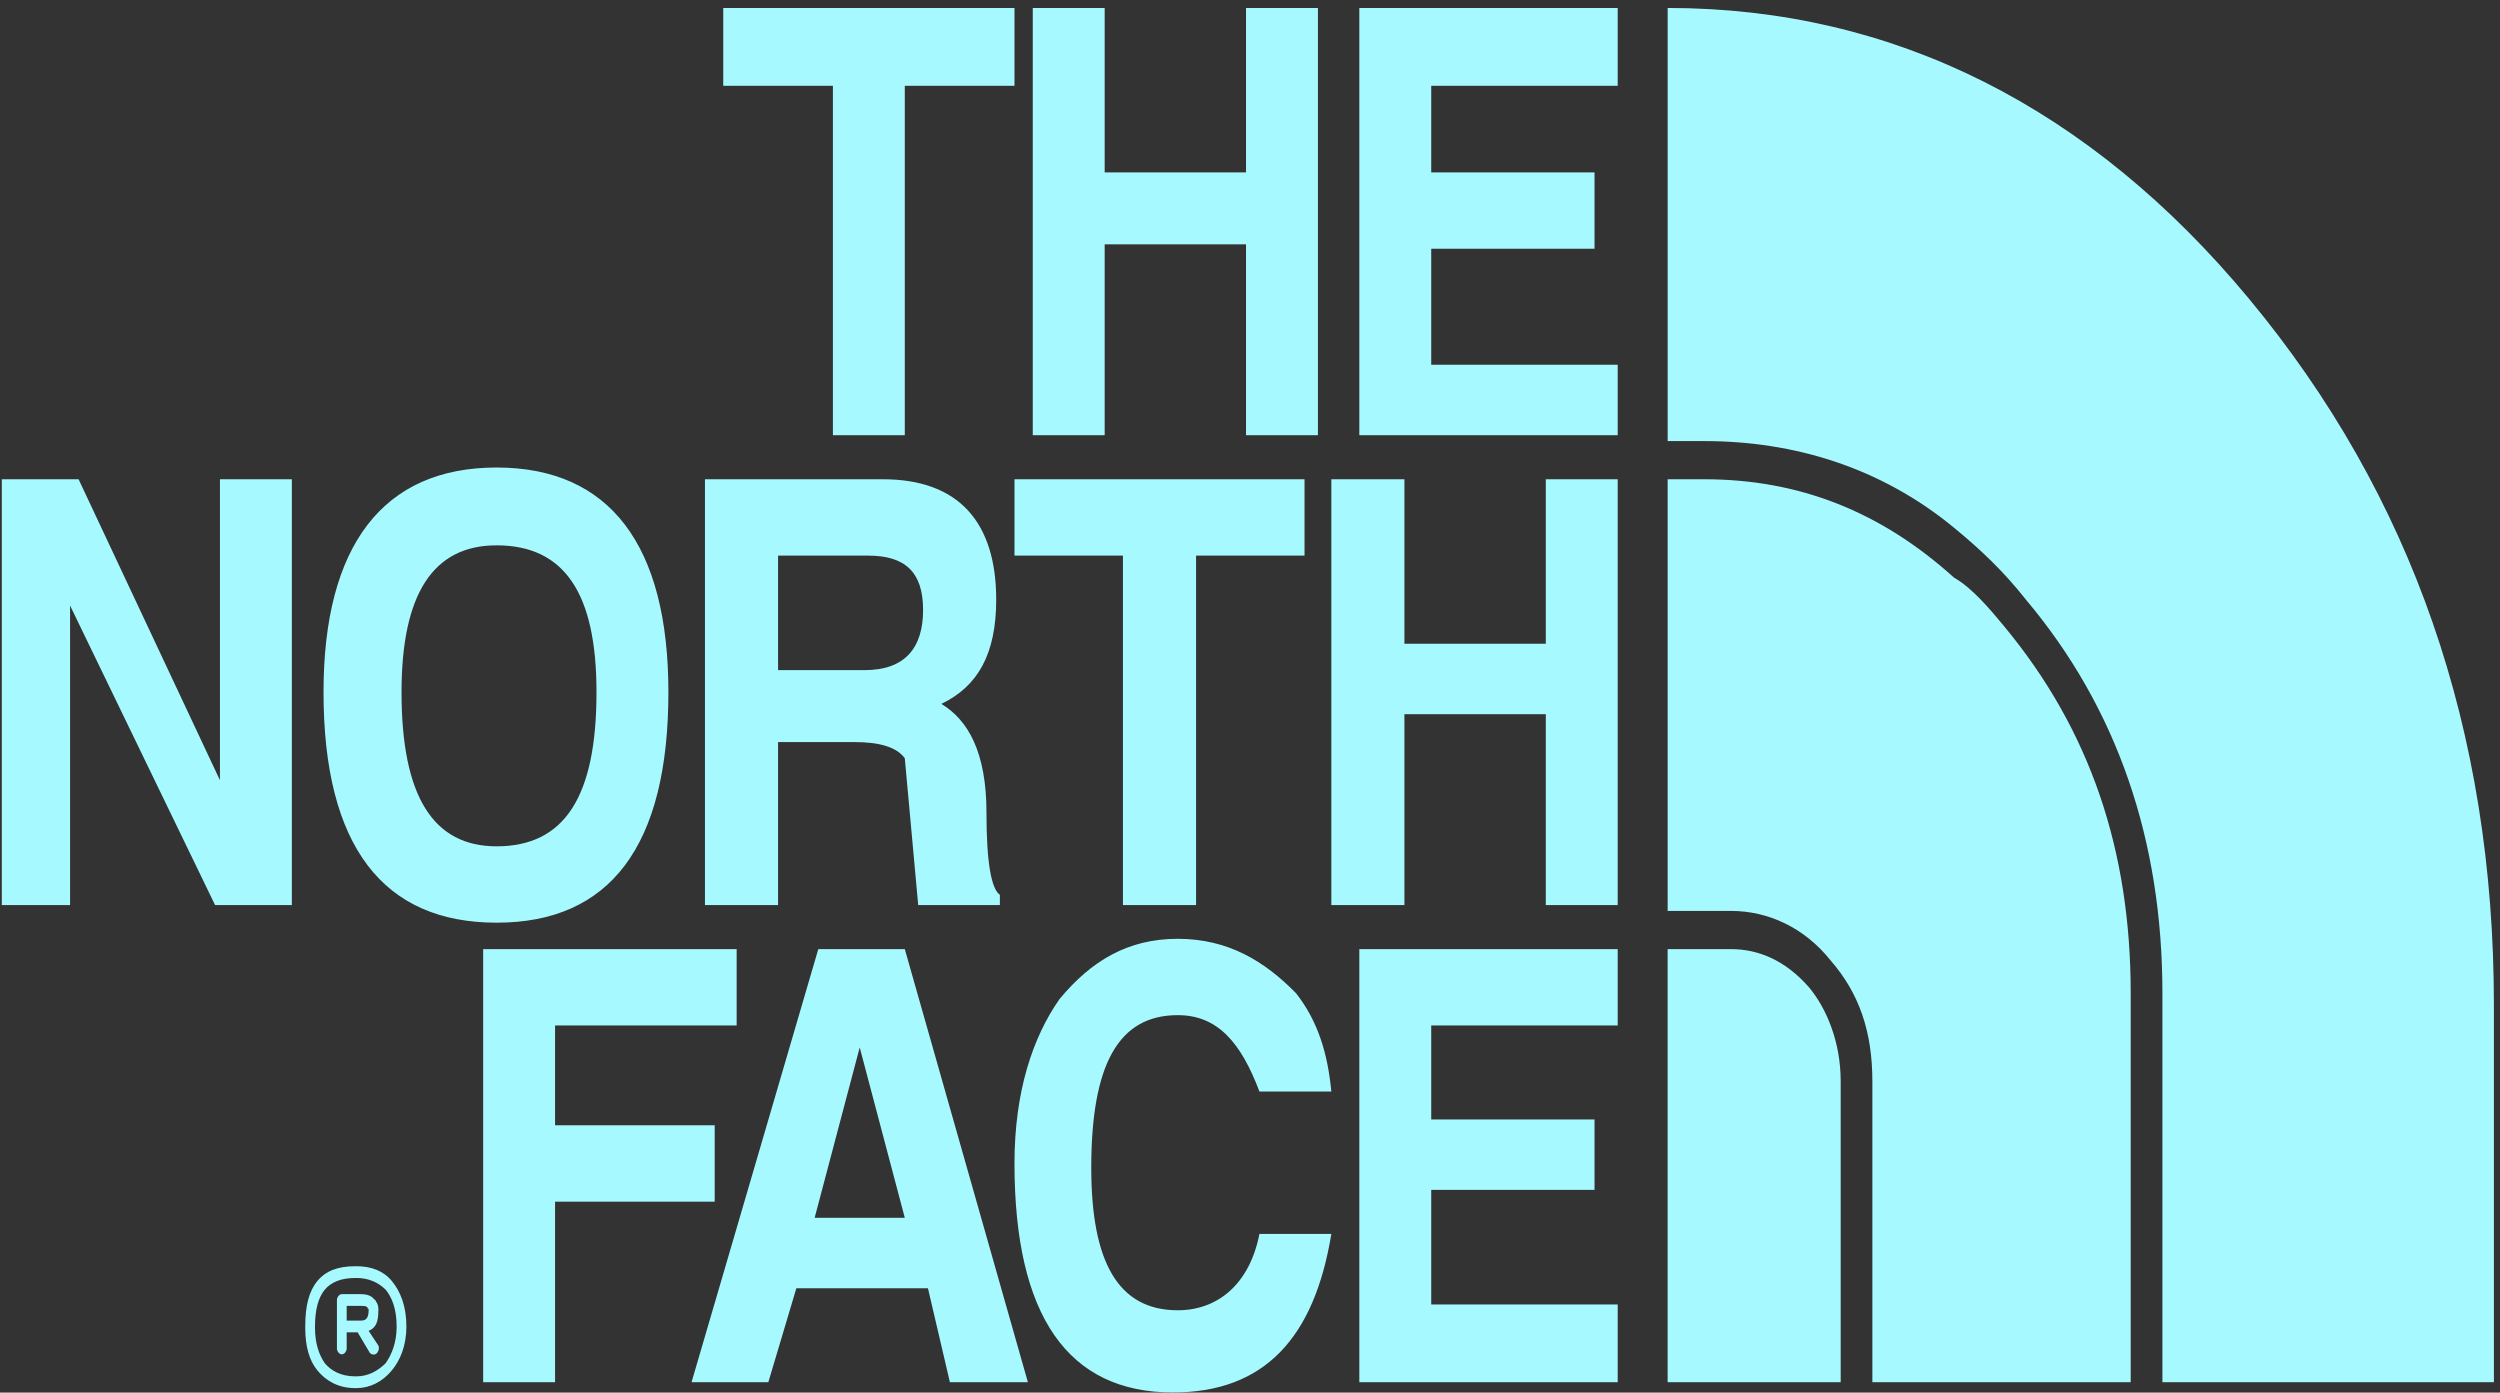 <svg width="149" height="83" viewBox="0 0 149 83" fill="none" xmlns="http://www.w3.org/2000/svg">
<rect x="0" y="0" width="149" height="83" fill="#333333" stroke="none"/>
<path fill-rule="evenodd" clip-rule="evenodd" d="M96.415 5.112V0.475H81.016V25.939H96.415V21.739H85.301V14.826H95.034V10.275H85.301V5.112H96.415ZM92.13 28.564V38.365H83.703V28.564H79.348V53.943H83.703V42.566H92.13V53.943H96.415V28.564H92.13ZM96.415 61.116V56.568H81.016V82.38H96.415V77.745H85.301V70.918H95.034V66.719H85.301V61.116H96.415ZM78.548 0.475H74.263V10.275H65.838V0.475H61.553V25.939H65.838V14.563H74.263V25.939H78.548V0.475ZM43.105 0.475V5.112H49.641V25.939H53.926V5.112H60.463V0.475H43.105ZM29.596 27.864C22.841 27.864 19.282 32.502 19.282 41.253C19.282 50.441 22.841 54.992 29.596 54.992C36.35 54.992 39.836 50.441 39.836 41.253C39.836 32.502 36.35 27.864 29.596 27.864ZM23.931 41.253C23.931 35.39 25.819 32.502 29.596 32.502C33.663 32.502 35.551 35.39 35.551 41.253C35.551 47.467 33.663 50.441 29.596 50.441C25.819 50.441 23.931 47.467 23.931 41.253ZM13.109 28.564V46.503L4.684 28.564H0.108V53.943H4.176V36.09L12.819 53.943H17.394V28.564H13.109ZM33.082 67.067V61.116H43.904V56.568H28.797V82.38H33.082V71.618H42.596V67.067H33.082ZM77.75 33.115V28.564H60.463V33.115H66.927V53.943H71.285V33.115H77.75ZM50.949 44.229C52.329 44.229 53.418 44.491 53.926 45.191L54.725 53.943H59.592V53.33C59.083 52.979 58.793 51.405 58.793 48.428C58.793 44.842 57.703 42.916 56.105 41.953C58.284 40.903 59.374 38.978 59.374 35.74C59.374 31.19 57.195 28.564 52.619 28.564H42.015V53.943H46.373V44.229H50.949ZM46.373 39.94V33.115H51.748C53.926 33.115 55.016 34.077 55.016 36.352C55.016 38.628 53.926 39.94 51.53 39.94H46.373ZM53.926 56.568H48.77L41.216 82.38H45.792L47.462 76.781H55.306L56.614 82.38H61.262L53.926 56.568ZM51.239 62.428L53.926 72.582H48.552L51.239 62.428ZM75.062 65.054H79.348C79.129 62.78 78.548 60.855 77.239 59.191C75.352 57.266 73.173 55.953 70.195 55.953C67.218 55.953 65.039 57.266 63.15 59.542C61.553 61.816 60.463 65.054 60.463 69.343C60.463 78.444 63.659 82.991 69.905 82.991C75.352 82.991 78.329 79.754 79.348 73.542H75.062C74.481 76.516 72.592 78.092 70.195 78.092C66.636 78.092 65.039 75.206 65.039 69.604C65.039 63.48 66.636 60.503 70.195 60.503C72.592 60.503 73.973 62.167 75.062 65.054ZM21.171 82.031H21.243H21.171ZM21.243 82.031C21.97 82.031 22.551 81.68 22.988 81.244C23.351 80.719 23.64 80.019 23.64 79.057C23.64 78.006 23.35 77.306 22.988 76.868C22.552 76.432 21.971 76.168 21.243 76.168H21.171C20.299 76.168 19.718 76.432 19.355 76.868C18.993 77.305 18.774 78.006 18.774 79.057V79.142C18.774 80.019 18.992 80.719 19.355 81.244C19.718 81.68 20.3 82.031 21.171 82.031H21.243ZM21.171 82.731C20.154 82.731 19.428 82.295 18.919 81.68C18.411 81.067 18.193 80.194 18.193 79.142V79.057C18.193 77.83 18.411 76.956 18.919 76.344C19.428 75.732 20.154 75.468 21.171 75.468H21.243C22.115 75.468 22.841 75.732 23.35 76.344C23.858 76.957 24.221 77.831 24.221 79.057C24.221 80.195 23.858 81.067 23.35 81.68C23.074 82.015 22.746 82.281 22.384 82.461C22.023 82.641 21.635 82.733 21.243 82.731H21.171ZM21.461 78.706H21.534C21.824 78.706 21.97 78.53 21.97 78.093V78.006C21.97 78.006 21.897 78.006 21.897 77.918C21.824 77.831 21.679 77.831 21.461 77.831H20.662V78.707H21.461V78.706ZM21.97 79.319L22.551 80.195C22.623 80.369 22.551 80.544 22.478 80.631C22.333 80.807 22.115 80.719 22.042 80.631L21.316 79.406H20.662V80.367C20.662 80.544 20.517 80.719 20.372 80.719C20.227 80.719 20.081 80.542 20.081 80.367V77.481C20.081 77.305 20.227 77.132 20.372 77.132H21.534C21.824 77.132 22.115 77.217 22.26 77.393C22.333 77.481 22.405 77.481 22.405 77.57C22.551 77.746 22.551 77.918 22.551 78.095C22.551 78.793 22.405 79.142 21.97 79.319ZM99.392 0.475C112.902 0.475 124.594 6.425 134.036 17.801C143.768 29.527 148.636 43.528 148.636 59.891V82.38H128.88V59.191C128.88 50.092 126.193 42.215 120.746 35.74C119.438 34.077 118.059 32.765 116.461 31.452C112.103 27.864 106.947 26.289 101.572 26.289H99.393V0.475H99.392ZM126.99 82.38H111.593V64.441C111.593 61.467 110.795 59.191 109.124 57.266C107.527 55.255 105.348 54.291 103.169 54.291H99.392V28.564H101.571C107.235 28.564 112.101 30.49 116.46 34.427C117.549 35.04 118.639 36.352 119.437 37.315C124.594 43.529 126.99 50.705 126.99 59.192V82.38ZM109.705 82.38H99.391V56.568H103.169C104.839 56.568 106.437 57.266 107.816 58.842C108.906 60.154 109.705 62.167 109.705 64.441V82.38Z" fill="#A6FAFF"/>
</svg>
